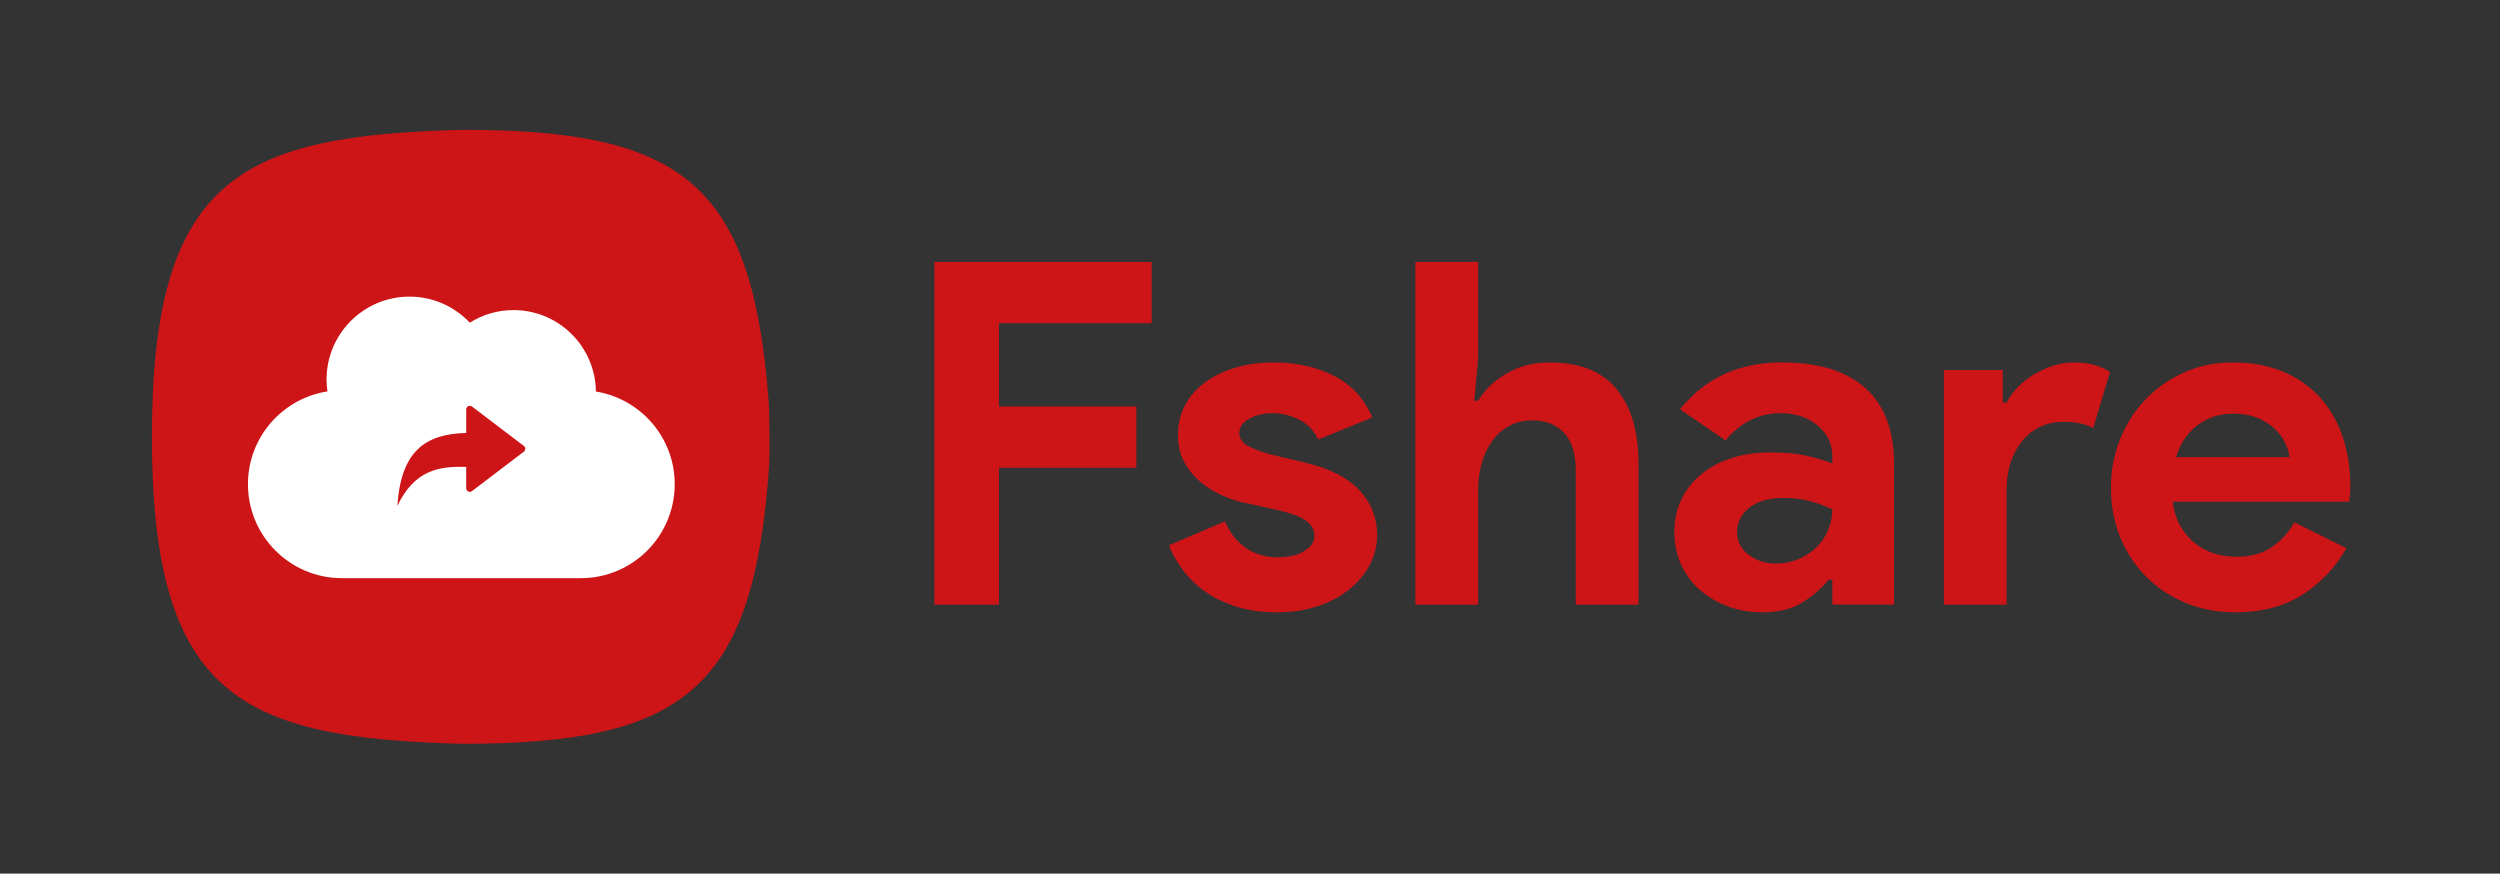 <svg
  xmlns:xlink="http://www.w3.org/1999/xlink"
  version="1.1"
  id="Layer_1"
  xmlns="http://www.w3.org/2000/svg"
  x="0px"
  y="0px"
  viewBox="0 0 1096 383"
  style="enable-background: new 0 0 1096 383"
  xml:space="preserve"
>
  <rect x="0" y="0" width="1096" height="383" fill="#333333" stroke="none"/>
  <style type="text/css">
    .st0 {
      fill: #cd1417;
    }
    .st1 {
      fill: #ffffff;
    }
  </style>
  <g>
    <g>
      <path
        class="st0"
        d="M202.68,56.92C106.82,59.48,66.59,76.6,66.59,191.5c0,114.9,40.23,132.02,136.09,134.59 c97.83,0,127.75-24.07,134.52-122.12c0.28-4.03,0.16-22.92-0.21-27.85C329.83,80.51,299.53,56.92,202.68,56.92z"
      ></path>
      <path
        class="st1"
        d="M261.24,171.64c-0.23-19.75-16.3-35.7-36.12-35.7c-7.04,0-13.6,2.04-19.15,5.53 c-6.64-7.02-16.01-11.43-26.44-11.43c-20.09,0-36.38,16.29-36.38,36.38c0,1.77,0.16,3.49,0.41,5.17 c-19.73,3.06-34.86,20.08-34.86,40.67c0,22.76,18.45,41.21,41.21,41.21h104.69c22.75,0,41.2-18.45,41.2-41.21 C295.79,191.77,280.82,174.83,261.24,171.64z M230.29,196.9l-0.04,0.03c-0.05,0.42-0.24,0.8-0.57,1.06l-22.78,17.32 c-0.28,0.21-0.61,0.32-0.94,0.32c-0.08,0-0.15-0.04-0.23-0.05c-0.16-0.02-0.32-0.03-0.47-0.11c-0.25-0.12-0.46-0.31-0.61-0.54 c-0.16-0.25-0.26-0.54-0.26-0.86c0,0,0-4.32-0.01-9.37c-12.26-0.41-22.67,1.54-30.19,17.06c1.63-23.95,12.14-31.5,30.19-31.95 c0-0.55,0.01-0.87,0.01-0.87l0-9.5c0-0.31,0.1-0.6,0.26-0.85c0.15-0.23,0.36-0.42,0.61-0.54c0.05-0.03,0.11-0.02,0.17-0.04 c0.17-0.06,0.34-0.12,0.53-0.12c0.33,0,0.66,0.11,0.94,0.31l22.78,17.32c0.39,0.29,0.61,0.75,0.61,1.24 c0,0.04-0.03,0.08-0.03,0.12L230.29,196.9z"
      ></path>
    </g>
    <g>
      <path
        class="st0"
        d="M409.62,114.83h95.27v26.86h-66.94v36.51h60.23v26.86h-60.23v60.02h-28.33V114.83z"
      ></path>
      <path
        class="st0"
        d="M559.88,268.44c-6.71,0-12.7-0.84-17.94-2.52c-5.25-1.68-9.79-3.88-13.64-6.61c-3.85-2.73-7.1-5.88-9.76-9.44 c-2.66-3.57-4.69-7.17-6.09-10.81l24.55-10.49c2.38,5.32,5.56,9.27,9.55,11.86c3.99,2.59,8.43,3.88,13.32,3.88 c5.04,0,9.02-0.91,11.96-2.73c2.94-1.82,4.41-3.99,4.41-6.51c0-2.8-1.23-5.07-3.67-6.82c-2.45-1.75-6.68-3.32-12.7-4.72 l-14.48-3.15c-3.22-0.7-6.54-1.82-9.97-3.36c-3.43-1.54-6.54-3.5-9.34-5.88c-2.8-2.38-5.11-5.25-6.92-8.6 c-1.82-3.36-2.73-7.27-2.73-11.75c0-5.04,1.08-9.51,3.25-13.43c2.17-3.92,5.14-7.24,8.92-9.97c3.78-2.73,8.22-4.83,13.33-6.3 c5.11-1.47,10.6-2.2,16.47-2.2c9.79,0,18.54,1.92,26.23,5.77c7.69,3.85,13.36,9.97,17,18.36l-23.71,9.65 c-1.96-4.06-4.83-6.99-8.6-8.81c-3.78-1.82-7.55-2.73-11.33-2.73c-3.92,0-7.34,0.81-10.28,2.41c-2.94,1.61-4.41,3.67-4.41,6.19 c0,2.38,1.22,4.27,3.67,5.67c2.45,1.4,5.77,2.66,9.97,3.78l15.74,3.78c10.49,2.52,18.29,6.54,23.4,12.07 c5.11,5.53,7.66,12.07,7.66,19.62c0,4.48-1.05,8.75-3.15,12.8c-2.1,4.06-5.07,7.66-8.92,10.81c-3.85,3.15-8.47,5.63-13.85,7.45 C572.43,267.53,566.45,268.44,559.88,268.44z"
      ></path>
      <path
        class="st0"
        d="M620.52,114.83h27.49v42.18l-1.68,18.68h1.68c2.94-4.9,7.17-8.92,12.7-12.07c5.52-3.15,11.71-4.72,18.57-4.72 c13.29,0,23.12,3.92,29.48,11.75c6.37,7.84,9.55,18.54,9.55,32.11v62.33h-27.49v-58.97c0-7.13-1.68-12.55-5.04-16.26 c-3.36-3.71-8.05-5.56-14.06-5.56c-3.78,0-7.13,0.81-10.07,2.41c-2.94,1.61-5.42,3.81-7.45,6.61c-2.03,2.8-3.57,6.05-4.62,9.76 c-1.05,3.71-1.57,7.66-1.57,11.86v50.15h-27.49V114.83z"
      ></path>
      <path
        class="st0"
        d="M803.3,254.17h-1.68c-3.22,3.92-7.1,7.28-11.65,10.07c-4.55,2.8-10.39,4.2-17.52,4.2 c-5.32,0-10.32-0.88-15-2.62c-4.69-1.75-8.78-4.16-12.28-7.24c-3.5-3.08-6.23-6.78-8.19-11.12c-1.96-4.33-2.94-9.09-2.94-14.27 c0-5.32,1.05-10.11,3.15-14.38c2.1-4.27,5.04-7.94,8.81-11.02c3.78-3.08,8.22-5.42,13.33-7.03c5.11-1.61,10.67-2.41,16.68-2.41 c6.71,0,12.24,0.52,16.58,1.57c4.33,1.05,7.9,2.13,10.7,3.25v-3.15c0-5.46-2.17-9.97-6.51-13.54c-4.34-3.57-9.72-5.35-16.16-5.35 c-9.52,0-17.56,3.99-24.13,11.96l-19.94-13.64c10.91-13.71,25.81-20.57,44.7-20.57c15.95,0,28.12,3.74,36.51,11.23 c8.39,7.49,12.59,18.57,12.59,33.26v61.7H803.3V254.17z M803.3,223.32c-3.22-1.54-6.54-2.76-9.97-3.67 c-3.43-0.91-7.17-1.36-11.23-1.36c-6.58,0-11.65,1.44-15.21,4.3c-3.57,2.87-5.35,6.4-5.35,10.6s1.71,7.55,5.14,10.07 c3.43,2.52,7.38,3.78,11.86,3.78c3.64,0,6.99-0.66,10.07-1.99c3.07-1.33,5.7-3.08,7.87-5.25c2.17-2.17,3.85-4.69,5.04-7.55 C802.71,229.37,803.3,226.4,803.3,223.32z"
      ></path>
      <path
        class="st0"
        d="M852.2,162.25h25.81v14.27h1.68c1.26-2.52,2.94-4.83,5.04-6.92c2.1-2.1,4.44-3.92,7.03-5.49 c2.59-1.56,5.38-2.82,8.39-3.78c3.01-0.96,5.98-1.44,8.92-1.44c3.64,0,6.75,0.39,9.34,1.17c2.59,0.78,4.79,1.79,6.61,3.03 l-7.34,24.55c-1.68-0.84-3.54-1.5-5.56-1.99c-2.03-0.49-4.51-0.73-7.45-0.73c-3.78,0-7.21,0.74-10.28,2.22 c-3.08,1.47-5.7,3.55-7.87,6.22c-2.17,2.67-3.85,5.8-5.04,9.39c-1.19,3.59-1.79,7.49-1.79,11.71v50.63H852.2V162.25z"
      ></path>
      <path
        class="st0"
        d="M1028.68,240.32c-4.76,8.39-11.16,15.18-19.2,20.36c-8.05,5.17-17.88,7.76-29.48,7.76 c-7.84,0-15.08-1.36-21.72-4.09c-6.65-2.73-12.42-6.54-17.31-11.44c-4.9-4.89-8.71-10.67-11.44-17.31 c-2.73-6.64-4.09-13.96-4.09-21.93c0-7.41,1.33-14.44,3.99-21.09c2.65-6.64,6.36-12.45,11.12-17.42 c4.75-4.96,10.39-8.92,16.89-11.86c6.51-2.94,13.67-4.41,21.51-4.41c8.25,0,15.6,1.36,22.04,4.09 c6.43,2.73,11.82,6.51,16.16,11.33c4.34,4.83,7.62,10.53,9.86,17.1c2.24,6.58,3.36,13.71,3.36,21.41c0,0.98,0,1.82,0,2.52 c-0.14,0.84-0.21,1.61-0.21,2.31c-0.14,0.7-0.21,1.47-0.21,2.31h-77.44c0.56,4.2,1.71,7.8,3.46,10.81 c1.75,3.01,3.92,5.53,6.51,7.55c2.59,2.03,5.42,3.5,8.5,4.41c3.07,0.91,6.22,1.36,9.44,1.36c6.29,0,11.5-1.43,15.63-4.3 c4.13-2.87,7.38-6.47,9.76-10.81L1028.68,240.32z M1003.71,200.45c-0.14-1.82-0.73-3.85-1.78-6.08c-1.05-2.24-2.59-4.33-4.62-6.3 c-2.03-1.96-4.55-3.57-7.55-4.83c-3.01-1.26-6.61-1.89-10.81-1.89c-5.88,0-11.05,1.68-15.53,5.04c-4.48,3.36-7.63,8.05-9.44,14.06 H1003.71z"
      ></path>
    </g>
  </g>
</svg>
